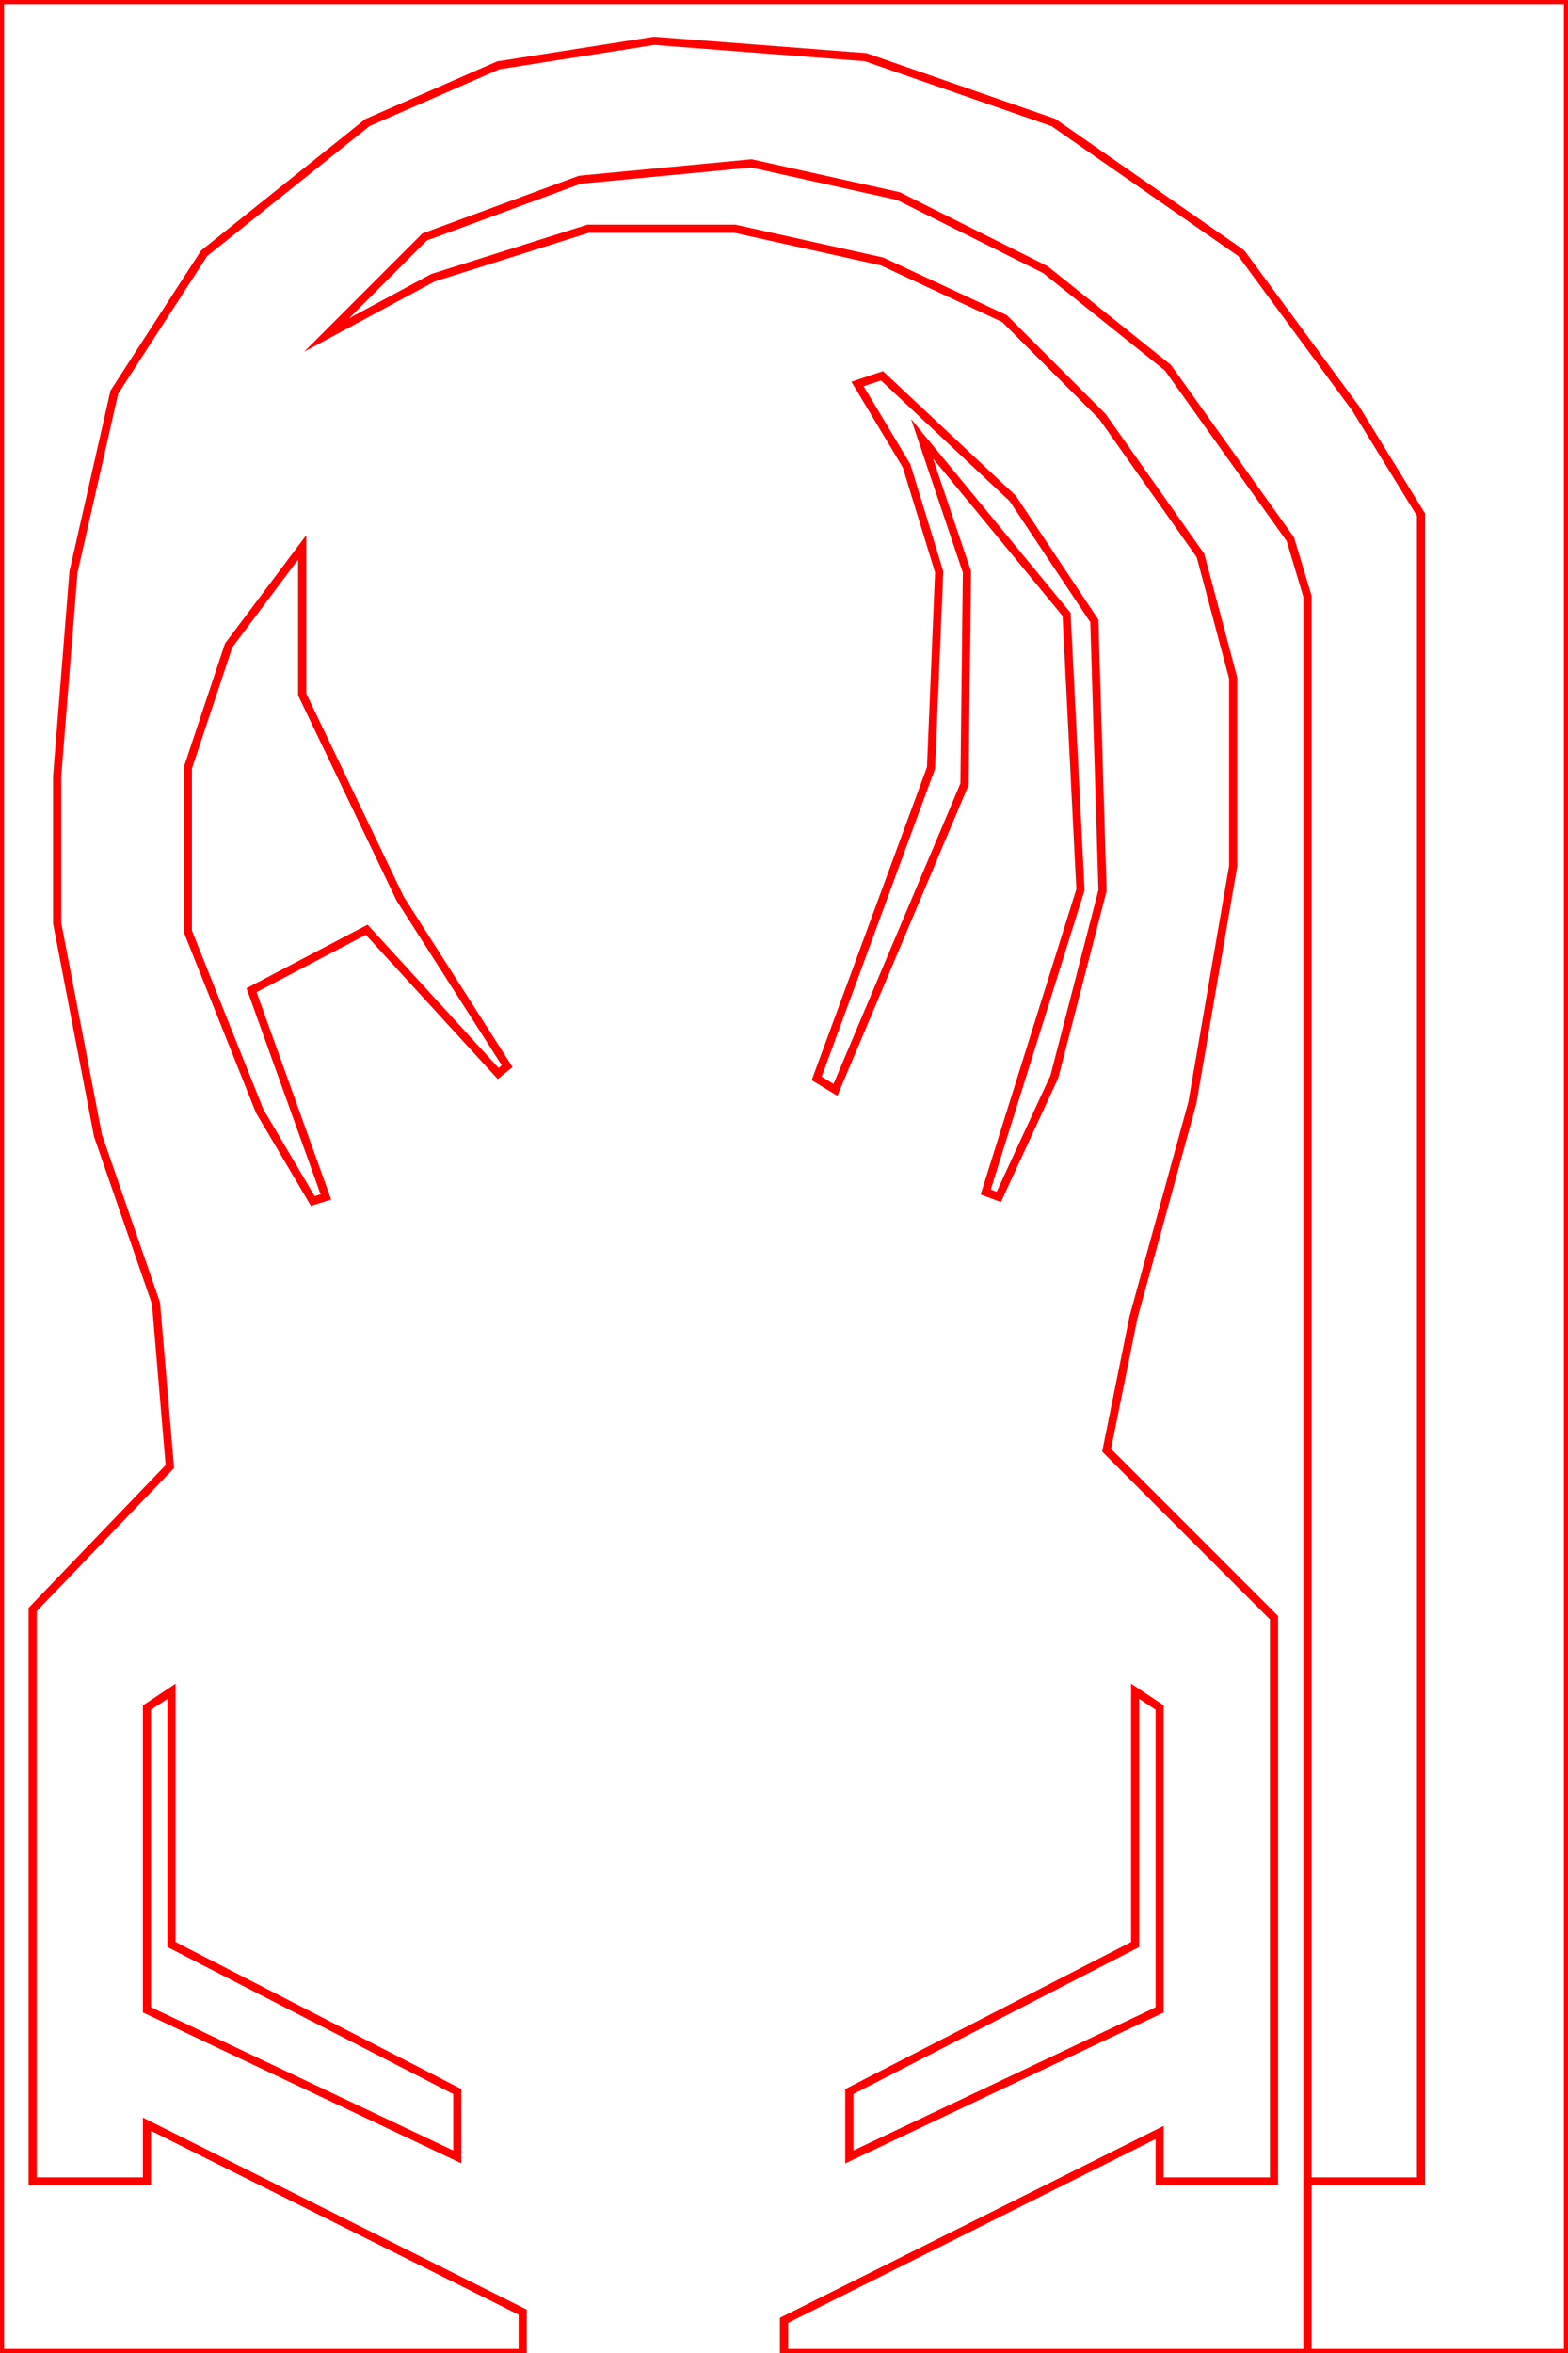 <svg version="1.2" xmlns="http://www.w3.org/2000/svg" viewBox="0 0 192 288" width="192" height="288">
	<title>board</title>
	<style>
		.s0 { fill: none;stroke: #ff0000;stroke-miterlimit:100 } 
	</style>
	<g id="Folder 1">
		<path id="Shape 1" fill-rule="evenodd" class="s0" d="m18 209v37l38 18v-8l-35-18v-31z"/>
		<path id="Shape 1 copy" fill-rule="evenodd" class="s0" d="m142 209v37l-38 18v-8l35-18v-31z"/>
		<path id="Shape 3" fill-rule="evenodd" class="s0" d="m96 288v-4l46-23v6h14v-69l-20.5-20.5 3.3-16.3 7.2-26.2 5-29v-23l-4-15-12-17-12-12-15-7-18-4h-18l-19 6-13 7 12-12 19-7 21-2 18 4 18 9 15 12 15 21 2.1 7v215z"/>
		<path id="Shape 4" fill-rule="evenodd" class="s0" d="m64 288h-64v-288h192v288h-31.9v-21h13.9v-204l-8-13-14-19-23-16-23-8-25.9-2-19.1 3-16 7-20 16-11 17-5 22-2 25v18l5 26 7.1 20.5 1.7 20-16.8 17.5v70h14v-7l46 23z"/>
		<path id="Shape 5" fill-rule="evenodd" class="s0" d="m38.3 147l-6.5-11-8.8-22v-20l5-15 9-12v18l12 25 13.1 20.5-1.1 0.9-16.1-17.6-14.1 7.4 9.1 25.3z"/>
		<path id="Shape 6" fill-rule="evenodd" class="s0" d="m100 132l14-38 1-24-4-13-6-10 3-1 16 15 10 15 1 33-5.9 22.8-6.8 14.7-1.6-0.6 11.6-37-1.7-33.7-17.7-21.5 5.5 16.3-0.3 26-15.8 37.4z"/>
	</g>
</svg>